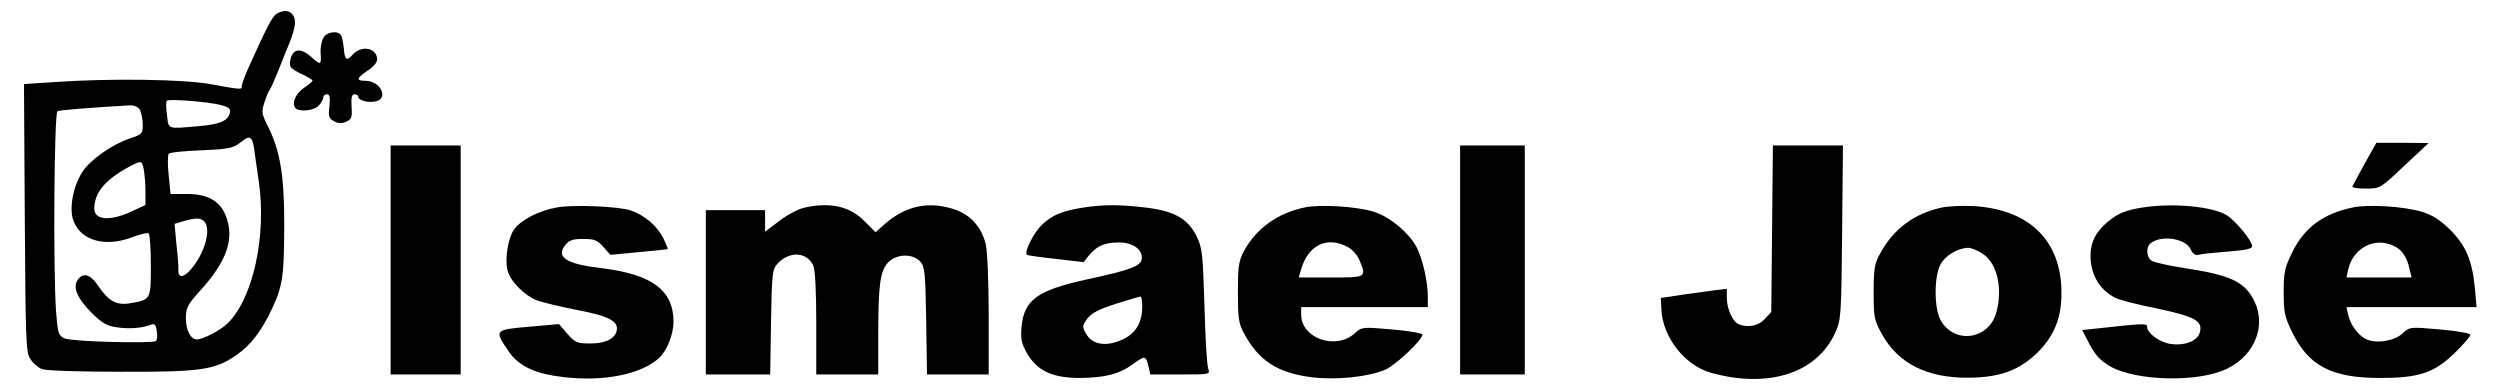 <?xml version="1.0" standalone="no"?>
<!DOCTYPE svg PUBLIC "-//W3C//DTD SVG 20010904//EN"
 "http://www.w3.org/TR/2001/REC-SVG-20010904/DTD/svg10.dtd">
<svg version="1.0" xmlns="http://www.w3.org/2000/svg"
 width="928pt" height="144pt" viewBox="0 0 928 144"
 preserveAspectRatio="xMidYMid meet">

<g transform="translate(0,144) scale(0.1,-0.1)"
fill="#000000" stroke="none">
<path d="M1027 1389 c-16 -9 -38 -52 -108 -208 -13 -30 -23 -59 -22 -63 4 -11
-10 -10 -112 9 -97 19 -380 23 -588 8 l-108 -7 3 -497 c3 -459 4 -499 21 -524
10 -16 29 -32 43 -37 13 -6 145 -10 292 -10 298 -1 350 7 428 61 55 37 97 93
136 178 38 82 43 121 43 316 0 176 -16 268 -61 357 -22 44 -24 53 -13 86 6 20
15 42 19 47 5 6 18 35 30 65 12 30 27 69 34 85 30 71 37 104 26 125 -12 22
-35 25 -63 9z m-207 -339 c31 -8 37 -14 33 -30 -8 -29 -36 -41 -112 -48 -123
-11 -115 -13 -121 41 -4 26 -4 50 -1 53 8 8 157 -4 201 -16z m-300 -19 c5 -11
10 -35 10 -55 0 -32 -3 -35 -48 -50 -66 -22 -147 -79 -176 -124 -36 -55 -51
-141 -32 -185 29 -71 118 -95 215 -58 30 11 58 18 63 15 4 -3 8 -57 8 -119 0
-128 0 -128 -79 -141 -50 -8 -79 9 -118 67 -28 42 -57 49 -76 18 -17 -27 1
-68 52 -119 39 -39 57 -50 95 -55 46 -7 94 -3 127 10 13 5 18 -1 21 -25 3 -17
1 -33 -3 -36 -17 -10 -316 -2 -340 10 -22 10 -25 20 -31 101 -11 156 -7 729 5
742 5 4 113 13 269 22 18 0 31 -6 38 -18z m415 -110 c3 -5 7 -22 9 -38 2 -15
9 -66 16 -112 31 -205 -21 -442 -117 -533 -26 -25 -90 -58 -112 -58 -23 0 -41
34 -41 77 0 40 5 51 53 104 101 111 129 196 94 281 -22 53 -68 78 -143 78
l-61 0 -7 71 c-4 39 -4 75 1 79 4 4 59 10 121 12 95 4 117 8 140 26 31 24 38
26 47 13z m-401 -112 c3 -17 6 -54 6 -81 l0 -49 -52 -24 c-79 -37 -138 -32
-138 10 0 61 42 110 135 159 41 21 42 20 49 -15z m224 -191 c28 -28 1 -122
-52 -181 -27 -29 -45 -29 -44 1 1 9 -2 52 -7 94 l-7 77 33 10 c47 13 63 13 77
-1z"/>
<path d="M1200 1299 c-6 -11 -11 -35 -10 -52 3 -50 2 -51 -35 -18 -41 36 -69
30 -78 -14 -4 -23 1 -29 39 -48 24 -11 44 -23 44 -26 0 -4 -14 -15 -30 -26
-31 -20 -47 -55 -35 -74 10 -18 70 -13 88 7 10 10 17 24 17 30 0 7 6 12 14 12
10 0 12 -11 9 -44 -5 -38 -2 -46 17 -56 16 -9 29 -9 45 -2 20 9 23 17 20 56
-2 34 1 46 11 46 8 0 14 -4 14 -9 0 -14 38 -24 66 -17 48 12 15 76 -39 76 -36
0 -34 10 8 38 19 12 35 30 35 40 0 44 -56 56 -90 20 -24 -26 -30 -22 -34 24
-2 19 -6 40 -10 47 -12 19 -54 13 -66 -10z"/>
<path d="M8778 833 c-24 -43 -44 -81 -46 -85 -2 -5 20 -8 50 -8 53 0 53 0 143
85 l90 84 -97 1 -97 0 -43 -77z"/>
<path d="M1450 475 l0 -425 130 0 130 0 0 425 0 425 -130 0 -130 0 0 -425z"/>
<path d="M5420 475 l0 -425 120 0 120 0 0 425 0 425 -120 0 -120 0 0 -425z"/>
<path d="M6578 591 l-3 -309 -24 -26 c-24 -26 -61 -33 -96 -20 -23 9 -45 57
-45 98 l0 34 -42 -5 c-24 -3 -79 -11 -123 -17 l-80 -12 2 -41 c4 -104 87 -210
185 -237 213 -59 392 -1 460 148 22 49 23 61 26 374 l3 322 -130 0 -130 0 -3
-309z"/>
<path d="M2067 670 c-67 -12 -133 -46 -159 -82 -22 -32 -35 -109 -24 -152 10
-40 63 -93 109 -111 23 -8 89 -24 146 -35 111 -21 151 -39 151 -69 0 -34 -38
-56 -97 -56 -51 0 -58 3 -87 36 l-31 36 -113 -10 c-127 -11 -128 -12 -74 -91
38 -56 99 -84 206 -96 146 -17 283 10 350 69 31 27 56 88 56 137 0 117 -80
176 -270 199 -129 15 -168 41 -131 86 14 18 28 22 66 22 41 0 52 -4 74 -29
l27 -30 104 10 c58 5 106 10 108 11 2 2 -6 21 -17 43 -23 45 -69 83 -120 101
-46 15 -214 22 -274 11z"/>
<path d="M2985 669 c-22 -5 -64 -27 -92 -49 l-53 -40 0 40 0 40 -110 0 -110 0
0 -305 0 -305 119 0 120 0 3 194 c3 177 5 196 23 216 44 49 110 46 134 -6 7
-16 11 -95 11 -214 l0 -190 115 0 115 0 0 143 c0 188 7 241 36 272 30 33 92
35 120 4 17 -19 19 -41 22 -220 l3 -199 115 0 114 0 0 221 c0 125 -5 239 -11
263 -17 67 -60 113 -126 132 -93 27 -173 8 -248 -57 l-35 -31 -39 39 c-54 57
-129 74 -226 52z"/>
<path d="M4024 670 c-79 -12 -119 -28 -157 -65 -31 -31 -66 -100 -55 -111 2
-2 51 -9 107 -15 l103 -12 21 26 c30 35 58 47 111 47 52 0 89 -27 84 -62 -4
-26 -42 -40 -198 -74 -190 -41 -239 -77 -248 -178 -4 -46 0 -62 22 -100 37
-63 94 -89 194 -89 95 1 147 14 200 53 43 31 45 31 56 -13 l6 -27 111 0 c111
0 111 0 104 22 -5 13 -11 117 -14 233 -6 193 -8 214 -29 258 -33 66 -85 95
-193 107 -94 11 -150 11 -225 0z m216 -365 c0 -64 -24 -104 -77 -127 -59 -26
-110 -17 -132 24 -14 25 -14 29 5 55 16 21 43 35 105 55 46 14 87 27 92 27 4
1 7 -15 7 -34z"/>
<path d="M4843 670 c-101 -21 -181 -79 -226 -163 -19 -36 -22 -57 -22 -152 0
-94 3 -116 22 -151 55 -103 125 -148 250 -164 92 -12 214 1 276 28 39 18 137
110 137 130 0 5 -51 14 -112 19 -112 10 -113 9 -139 -14 -70 -64 -199 -19
-199 69 l0 28 235 0 235 0 0 40 c0 54 -19 138 -41 181 -27 54 -103 117 -163
134 -63 19 -198 27 -253 15z m158 -146 c17 -8 37 -30 45 -49 27 -65 27 -65
-105 -65 l-120 0 9 31 c26 89 95 123 171 83z"/>
<path d="M7210 670 c-105 -22 -183 -81 -232 -173 -20 -36 -23 -57 -23 -142 0
-92 2 -104 30 -154 61 -111 169 -165 325 -163 115 1 187 28 256 96 60 61 87
128 86 220 0 192 -118 308 -325 321 -40 2 -92 0 -117 -5z m151 -173 c53 -35
74 -129 49 -218 -28 -101 -158 -118 -207 -26 -24 44 -24 160 0 205 18 34 64
61 103 62 12 0 36 -10 55 -23z"/>
<path d="M7955 670 c-65 -10 -94 -22 -133 -55 -43 -36 -62 -75 -62 -124 0 -70
33 -126 91 -156 14 -8 84 -26 155 -40 141 -30 171 -46 160 -88 -8 -32 -54 -51
-107 -44 -41 5 -89 40 -89 64 0 13 -11 13 -183 -6 l-58 -6 28 -54 c22 -41 40
-60 78 -82 97 -54 327 -59 431 -8 110 53 152 172 93 268 -35 58 -90 82 -252
106 -55 9 -107 20 -118 26 -21 11 -25 51 -6 66 40 32 131 18 149 -23 7 -15 17
-23 27 -20 9 3 58 8 109 12 65 5 92 10 92 20 0 20 -63 97 -96 116 -54 32 -199
45 -309 28z"/>
<path d="M8734 670 c-111 -23 -180 -75 -225 -166 -28 -57 -32 -74 -32 -149 0
-75 4 -92 32 -149 61 -125 147 -169 326 -169 144 0 201 19 276 92 32 31 59 62
59 68 0 6 -46 14 -112 20 -112 10 -113 10 -140 -15 -32 -29 -101 -39 -137 -20
-30 16 -57 54 -65 91 l-6 27 241 0 242 0 -6 68 c-10 105 -33 160 -92 219 -39
38 -66 55 -106 67 -65 20 -199 28 -255 16z m150 -142 c31 -13 51 -42 60 -86
l8 -32 -121 0 -121 0 6 28 c18 81 97 123 168 90z"/>
</g>
</svg>
